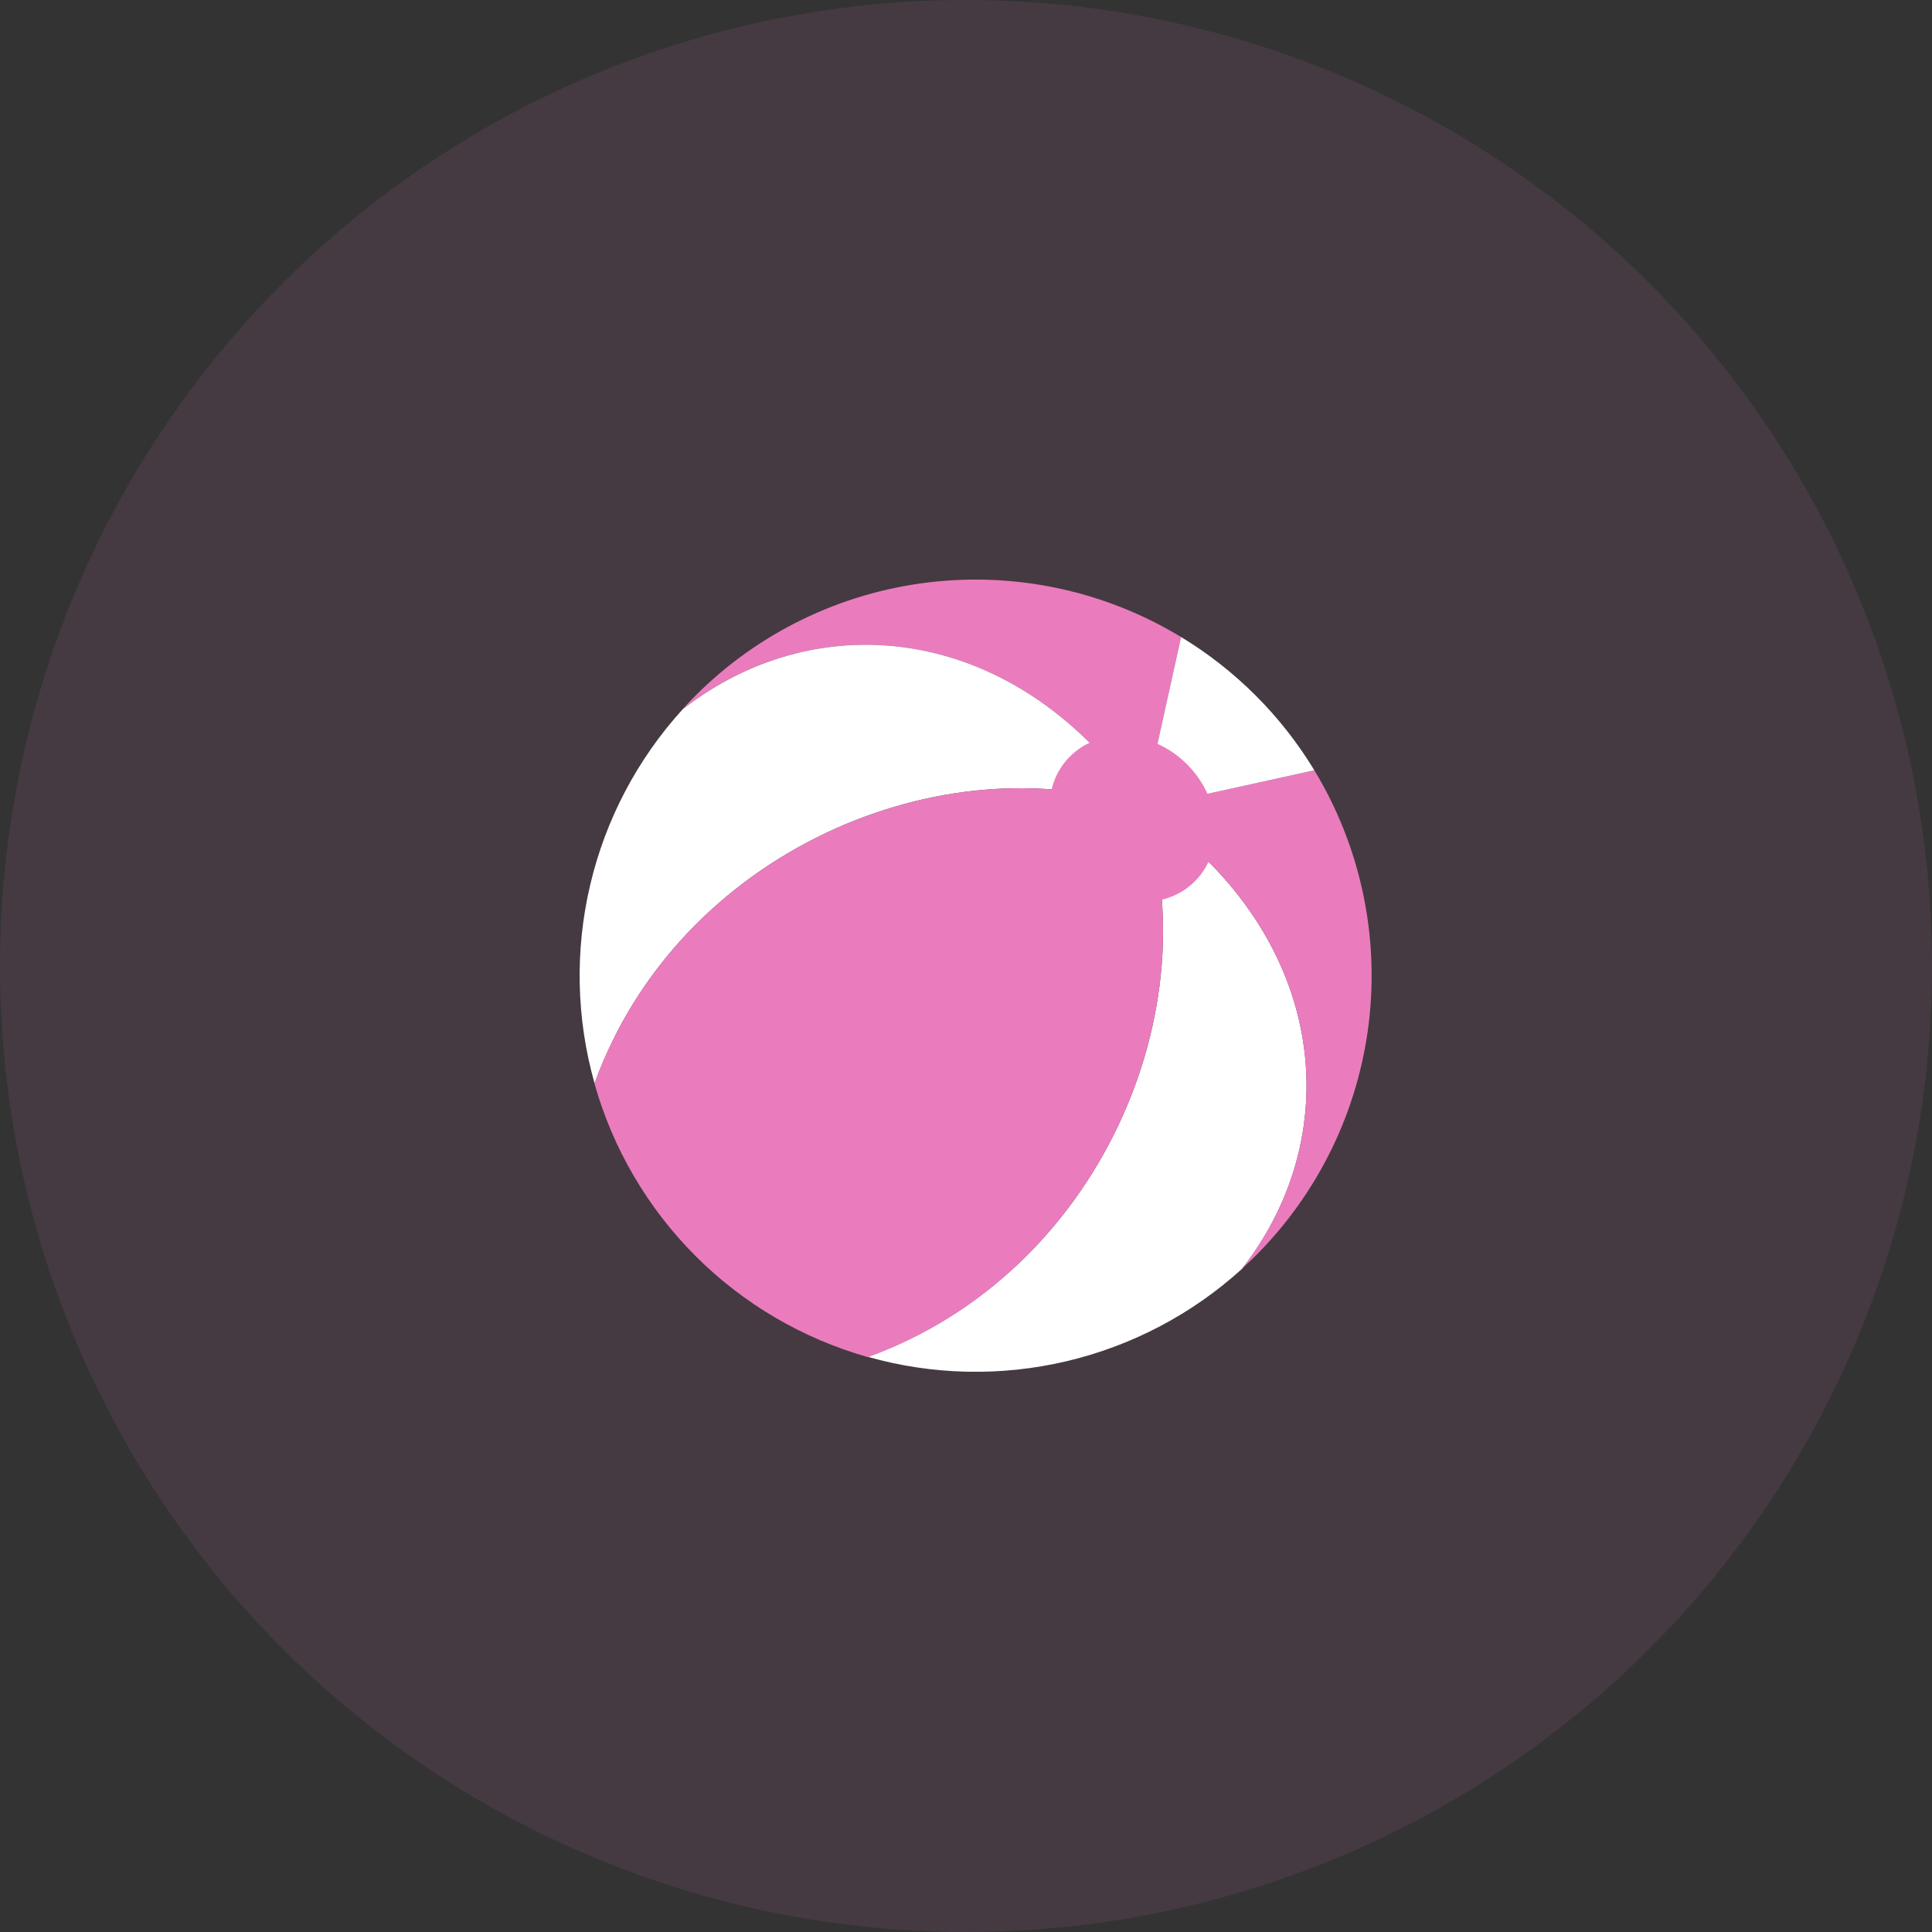 <svg width="100" height="100" viewBox="0 0 100 100" fill="none" xmlns="http://www.w3.org/2000/svg">
<rect x="0" y="0" width="100" height="100" fill="#333333" stroke="none"/>
<circle opacity="0.1" cx="50" cy="50" r="50" fill="#EA7CBE"/>
<g clip-path="url(#clip0_1_881)">
<path d="M59.176 41.821L61.13 32.971C57.206 30.591 52.597 29.597 48.041 30.147C43.485 30.697 39.245 32.759 35.999 36.003C35.767 36.236 35.54 36.474 35.322 36.718C42.447 31.151 52.749 32.326 59.176 41.821Z" fill="#EA7CBE"/>
<path d="M59.176 41.821C62.695 52.125 56.959 65.868 44.924 70.232C48.272 71.178 51.806 71.256 55.193 70.459C58.58 69.662 61.709 68.017 64.284 65.677C69.849 58.552 68.674 48.248 59.176 41.821Z" fill="white"/>
<path d="M68.029 39.869L59.176 41.821C68.674 48.248 69.848 58.552 64.284 65.668C64.522 65.447 64.761 65.224 64.996 64.991C68.238 61.746 70.298 57.507 70.848 52.953C71.398 48.399 70.405 43.792 68.029 39.869Z" fill="#EA7CBE"/>
<path d="M59.177 41.821C52.75 32.326 42.448 31.151 35.329 36.718C32.989 39.293 31.343 42.421 30.547 45.808C29.75 49.195 29.828 52.728 30.775 56.076C35.132 44.041 48.872 38.305 59.177 41.821Z" fill="white"/>
<path d="M59.175 41.821C48.871 38.305 35.131 44.044 30.768 56.076C31.718 59.451 33.519 62.526 35.997 65.007C38.475 67.487 41.549 69.29 44.923 70.243C56.959 65.868 62.694 52.128 59.175 41.821Z" fill="#EA7CBE"/>
<path d="M68.029 39.869C66.318 37.047 63.952 34.681 61.131 32.971L59.176 41.821L68.029 39.869Z" fill="white"/>
<path d="M61.844 45.619C60.281 47.182 57.57 47.002 55.785 45.215C54.001 43.428 53.819 40.717 55.379 39.156C56.94 37.596 59.654 37.773 61.441 39.56C63.228 41.347 63.408 44.058 61.844 45.619Z" fill="#EA7CBE"/>
</g>
<defs>
<clipPath id="clip0_1_881">
<rect width="41" height="41" fill="white" transform="translate(30 30)"/>
</clipPath>
</defs>
</svg>
